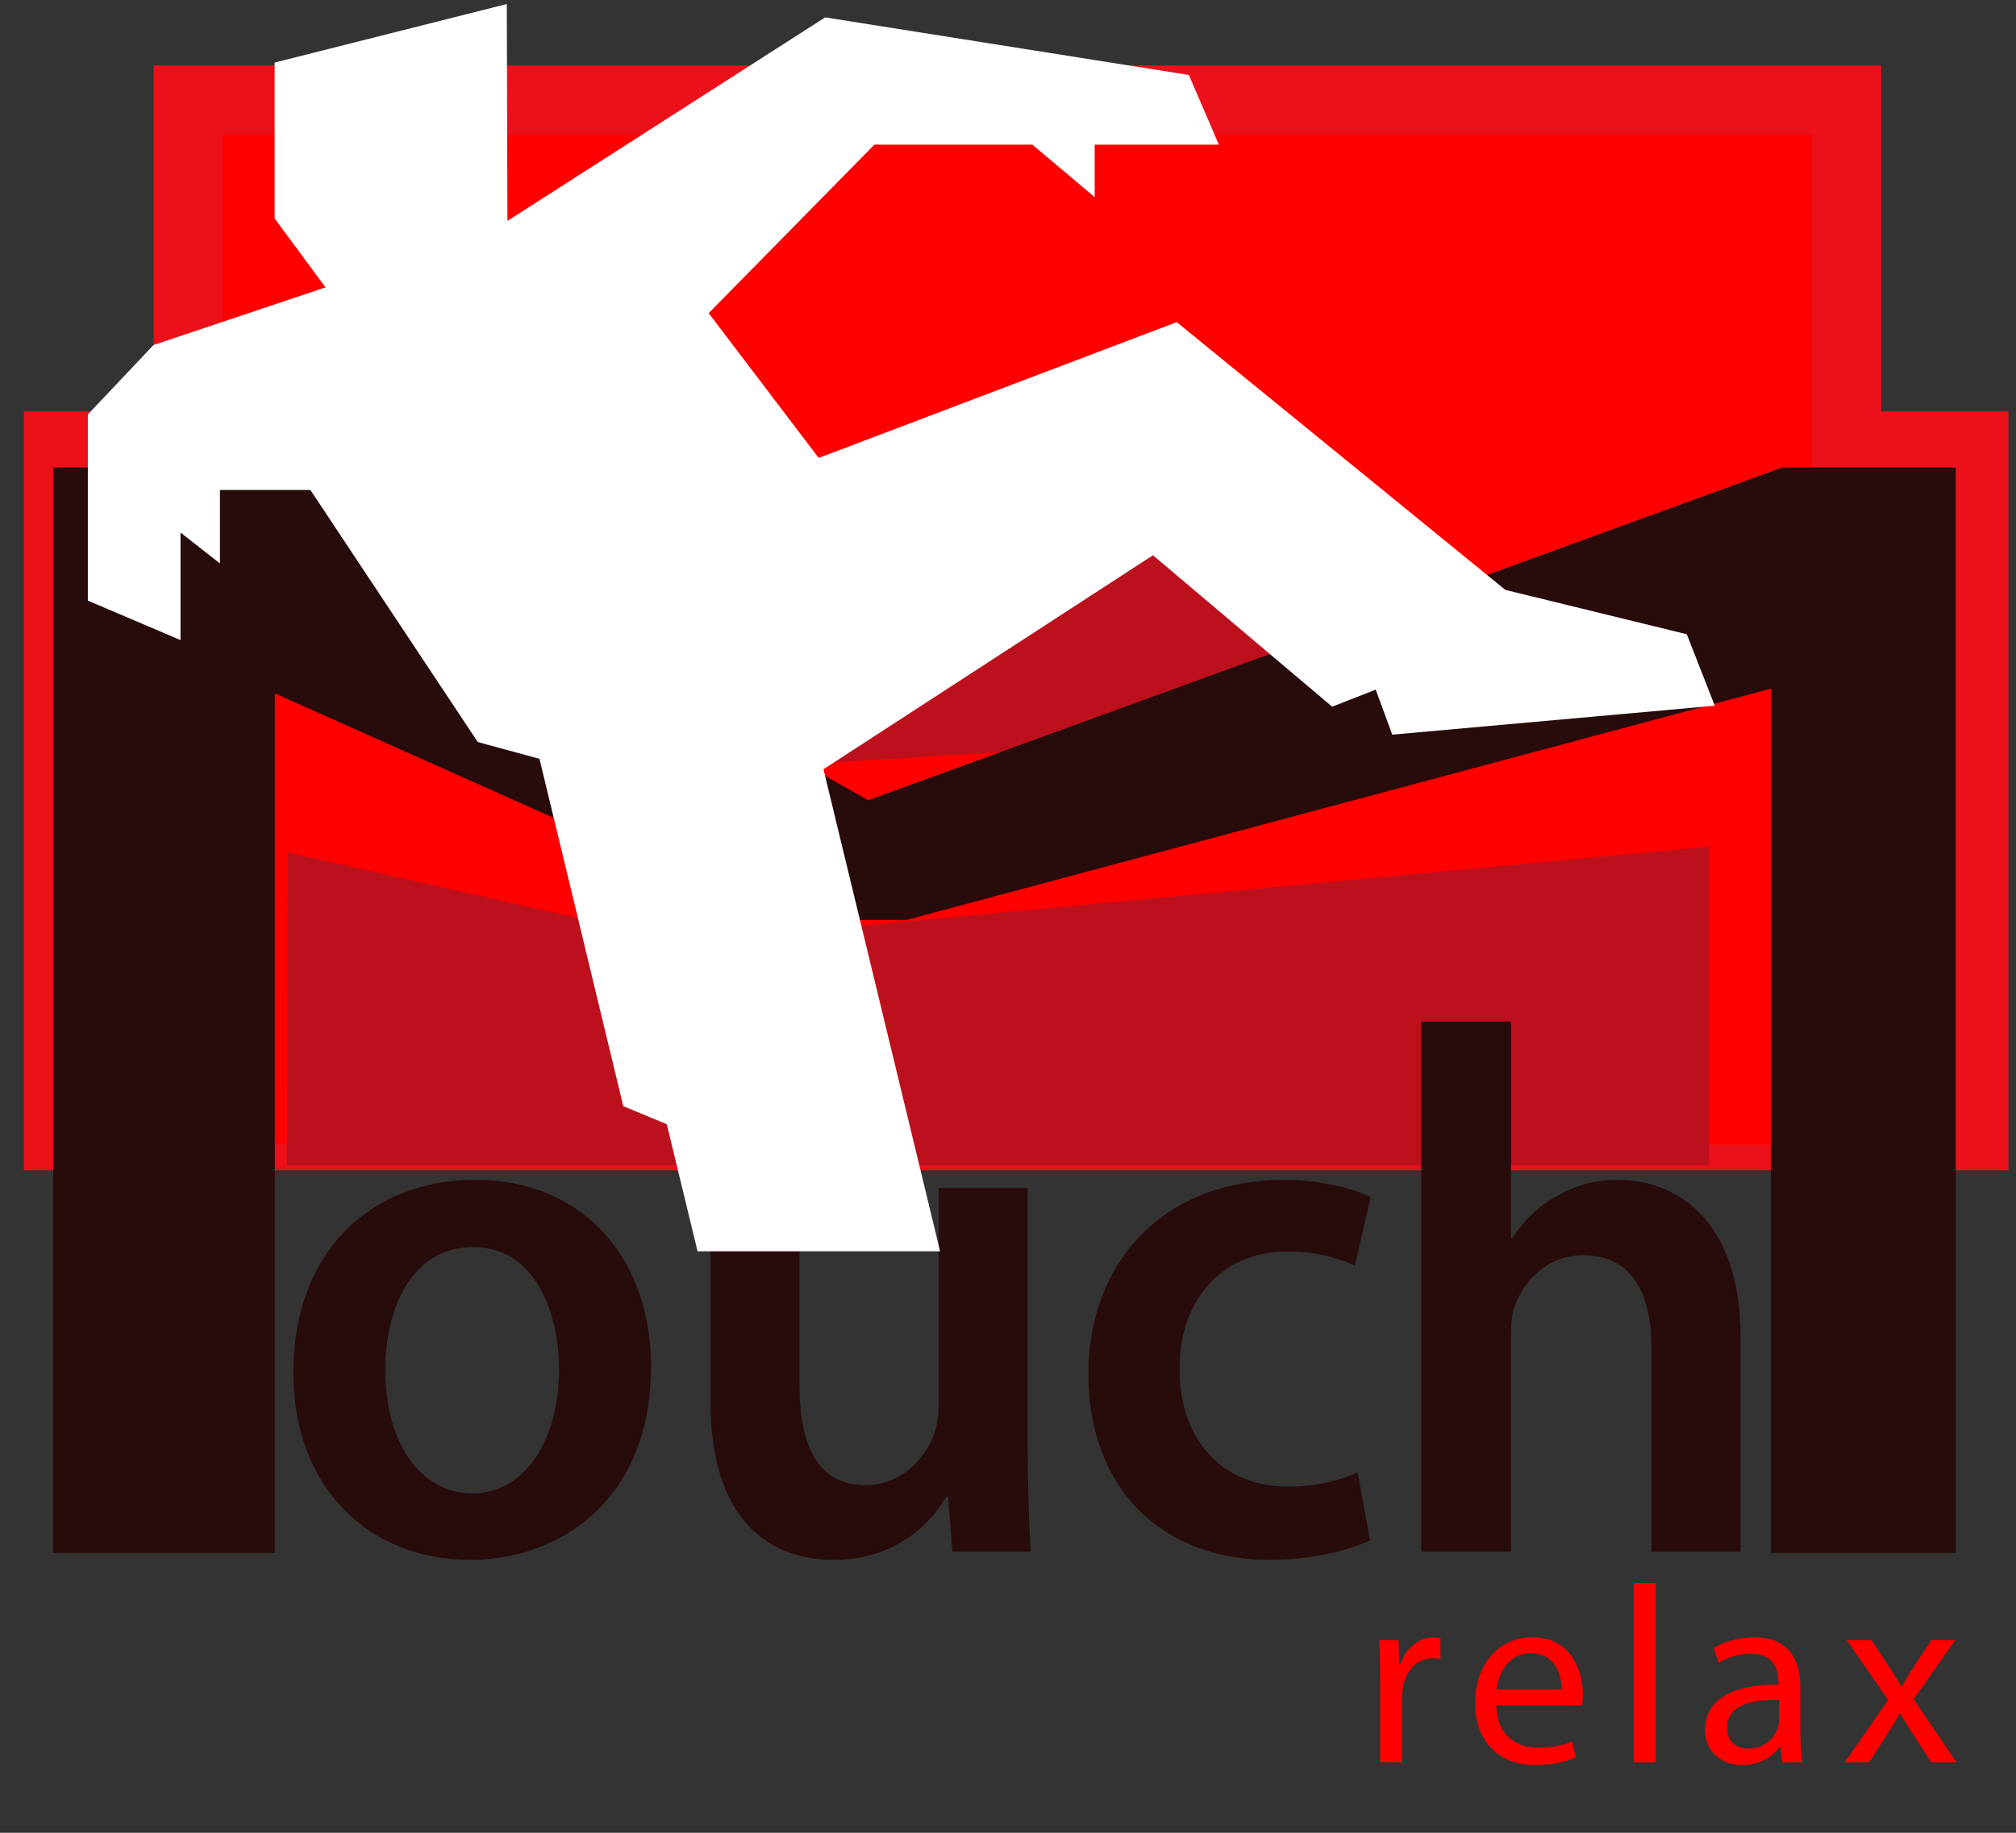 <?xml version="1.0" encoding="UTF-8" standalone="no"?>
<!-- Generator: Adobe Illustrator 13.0.2, SVG Export Plug-In . SVG Version: 6.00 Build 14948)  -->

<svg
   xmlns:dc="http://purl.org/dc/elements/1.1/"
   xmlns:cc="http://creativecommons.org/ns#"
   xmlns:rdf="http://www.w3.org/1999/02/22-rdf-syntax-ns#"
   xmlns:svg="http://www.w3.org/2000/svg"
   xmlns="http://www.w3.org/2000/svg"
   xmlns:sodipodi="http://sodipodi.sourceforge.net/DTD/sodipodi-0.dtd"
   xmlns:inkscape="http://www.inkscape.org/namespaces/inkscape"
   version="1.1"
   id="Ebene_1"
   x="0px"
   y="0px"
   width="220px"
   height="200px"
   viewBox="0 0 220 200"
   enable-background="new 0 0 220 200"
   xml:space="preserve"
   inkscape:version="0.48.3.1 r9886"
   sodipodi:docname="logo.svg"><rect x="0" y="0" width="220" height="200" fill="#333333" stroke="none"/><defs
   id="defs3113" /><sodipodi:namedview
   pagecolor="#ffffff"
   bordercolor="#666666"
   borderopacity="1"
   objecttolerance="10"
   gridtolerance="10"
   guidetolerance="10"
   inkscape:pageopacity="0"
   inkscape:pageshadow="2"
   inkscape:window-width="1024"
   inkscape:window-height="709"
   id="namedview3111"
   showgrid="false"
   inkscape:zoom="1.6970563"
   inkscape:cx="98.820586"
   inkscape:cy="100.93944"
   inkscape:window-x="0"
   inkscape:window-y="27"
   inkscape:window-maximized="1"
   inkscape:current-layer="g3083"
   showguides="true"
   inkscape:guide-bbox="true" />
<polygon
   points="201.51,48.685 201.51,10.92 20.542,10.92 20.542,48.685 6.383,48.685 6.383,126.065   215.396,126.065 215.396,48.685 "
   id="polygon3071"
   fill="#FF0000" />
<path
   d="M2.605,127.709V44.906h14.16V7.142h188.522v37.764h13.885v82.803H2.605L2.605,127.709z M8.51,124.736  l203.994,0.179l-0.884-72.453h-13.89V14.696H24.317v37.766h-14.16l-1.381,69.877L8.51,124.736z"
   id="path3073"
   fill="#EB1019" />
<polygon
   points="29.972,6.829 29.972,23.848 36.422,32.574 55.382,26.136 55.305,0.438 "
   id="polygon3075"
   fill="#FFFFFF" />
<polygon
   points="76.686,103.309 187.977,92.94 188.003,126.69 33.813,126.69 33.899,93.641 "
   id="polygon3077"
   transform="translate(-2,0)"
   style="fill:#bd101d;stroke:#bd101d" />
<polygon
   points="33.871,52.401 33.871,74.63 73.602,86.029 187.13,75.945 187.13,52.758 161.239,69.688 149.609,64.863 125.424,48.352 96.529,57.145 "
   id="polygon3079"
   transform="matrix(1,0,0,0.694,-2,24.335)"
   style="fill:#bd101d;stroke:#bd101d" />


<g
   id="g3099"
   transform="translate(-2,0)">
	<path
   d="m 152.609,183.135 c 0,-1.57 -0.027,-2.921 -0.11,-4.161 h 2.122 l 0.083,2.618 h 0.109 c 0.606,-1.791 2.067,-2.921 3.693,-2.921 0.275,0 0.468,0.027 0.688,0.082 v 2.288 c -0.248,-0.056 -0.496,-0.083 -0.826,-0.083 -1.709,0 -2.922,1.295 -3.252,3.114 -0.056,0.33 -0.11,0.716 -0.11,1.13 v 7.109 h -2.397 v -9.176 z"
   id="path3101"
   inkscape:connector-curvature="0"
   style="fill:#ff0000" />
	<path
   d="m 165.289,186.084 c 0.055,3.279 2.149,4.629 4.574,4.629 1.736,0 2.783,-0.303 3.692,-0.688 l 0.414,1.736 c -0.854,0.386 -2.315,0.854 -4.438,0.854 -4.105,0 -6.559,-2.728 -6.559,-6.751 0,-4.023 2.37,-7.192 6.256,-7.192 4.354,0 5.512,3.83 5.512,6.283 0,0.496 -0.056,0.882 -0.083,1.13 h -9.368 z m 7.109,-1.736 c 0.027,-1.543 -0.634,-3.941 -3.362,-3.941 -2.452,0 -3.527,2.26 -3.72,3.941 h 7.082 z"
   id="path3103"
   inkscape:connector-curvature="0"
   style="fill:#ff0000" />
	<path
   d="m 180.262,172.746 h 2.425 v 19.565 h -2.425 v -19.565 z"
   id="path3105"
   inkscape:connector-curvature="0"
   style="fill:#ff0000" />
	<path
   d="m 198.469,189.115 c 0,1.157 0.056,2.287 0.221,3.196 h -2.204 l -0.193,-1.681 h -0.083 c -0.744,1.047 -2.177,1.983 -4.078,1.983 -2.7,0 -4.078,-1.901 -4.078,-3.83 0,-3.225 2.865,-4.988 8.019,-4.96 v -0.276 c 0,-1.102 -0.303,-3.086 -3.031,-3.086 -1.24,0 -2.535,0.386 -3.472,0.992 l -0.552,-1.599 c 1.103,-0.717 2.701,-1.185 4.382,-1.185 4.078,0 5.07,2.783 5.07,5.456 v 4.99 z m -2.342,-3.61 c -2.646,-0.055 -5.649,0.413 -5.649,3.004 0,1.57 1.047,2.314 2.287,2.314 1.736,0 2.839,-1.103 3.225,-2.232 0.082,-0.247 0.138,-0.523 0.138,-0.771 v -2.315 z"
   id="path3107"
   inkscape:connector-curvature="0"
   style="fill:#ff0000" />
	<path
   d="m 206.228,178.974 1.901,2.866 c 0.496,0.744 0.909,1.433 1.351,2.177 h 0.082 c 0.441,-0.799 0.882,-1.488 1.323,-2.204 l 1.874,-2.839 h 2.618 l -4.548,6.448 4.686,6.89 h -2.756 l -1.957,-3.004 c -0.523,-0.771 -0.964,-1.516 -1.433,-2.314 h -0.056 c -0.44,0.826 -0.909,1.516 -1.405,2.314 l -1.929,3.004 h -2.673 l 4.739,-6.807 -4.519,-6.531 h 2.702 z"
   id="path3109"
   inkscape:connector-curvature="0"
   style="fill:#ff0000" />
</g>
<g
   inkscape:groupmode="layer"
   id="layer3"
   inkscape:label="m"><g
     id="g3083"
     transform="matrix(0.981,0,0,0.981,1.137,-14.175)"
     style="fill:#280b0b">
	
	<path
   d="m 71.259,166.454 c 0,14.863 -10.147,21.506 -20.136,21.506 -11.115,0 -19.652,-7.889 -19.652,-20.843 0,-13.286 8.457,-21.425 20.296,-21.425 11.677,0.001 19.491,8.472 19.491,20.762 z m -29.56,0.414 c 0,7.806 3.704,13.702 9.746,13.702 5.638,0 9.585,-5.73 9.585,-13.867 0,-6.31 -2.739,-13.534 -9.503,-13.534 -7.009,0 -9.827,6.973 -9.827,13.7 z"
   id="path3087"
   inkscape:connector-curvature="0"
   style="fill:#280b0b" />
	<path
   d="m 113.157,174.923 c 0,4.817 0.161,8.802 0.323,12.124 h -8.699 l -0.484,-6.144 h -0.161 c -1.691,2.906 -5.557,7.059 -12.564,7.059 -7.168,0 -13.693,-4.401 -13.693,-17.605 v -23.75 h 9.906 v 22.005 c 0,6.726 2.094,11.044 7.329,11.044 3.947,0 6.523,-2.906 7.571,-5.481 0.323,-0.913 0.564,-1.992 0.564,-3.155 v -24.414 h 9.906 v 28.318 z"
   id="path3089"
   inkscape:connector-curvature="0"
   style="fill:#280b0b" />
	<path
   d="m 151.239,185.801 c -2.096,0.997 -6.202,2.161 -11.115,2.161 -12.242,0 -20.215,-8.137 -20.215,-20.677 0,-12.124 8.053,-21.591 21.826,-21.591 3.624,0 7.33,0.83 9.585,1.91 l -1.771,7.639 c -1.612,-0.747 -3.946,-1.577 -7.491,-1.577 -7.571,0 -12.081,5.73 -12,13.12 0,8.305 5.236,13.037 12,13.037 3.463,0 5.879,-0.747 7.812,-1.577 l 1.368,7.556 z"
   id="path3091"
   inkscape:connector-curvature="0"
   style="fill:#280b0b" />
	<path
   d="m 156.941,128.088 h 9.987 v 24.081 h 0.162 c 1.207,-1.91 2.898,-3.571 4.912,-4.65 1.932,-1.162 4.27,-1.828 6.766,-1.828 6.684,0 13.693,4.567 13.693,17.521 v 23.832 h -9.906 v -22.669 c 0,-5.896 -2.096,-10.298 -7.573,-10.298 -3.865,0 -6.605,2.658 -7.65,5.73 -0.323,0.832 -0.403,1.912 -0.403,3.074 v 24.164 h -9.987 v -58.957 z"
   id="path3093"
   inkscape:connector-curvature="0"
   style="fill:#280b0b" />
	
	
<g
   style="font-size:40px;font-style:normal;font-variant:normal;font-weight:normal;font-stretch:normal;line-height:125%;letter-spacing:0px;word-spacing:0px;fill:#280b0b;fill-opacity:1;stroke:none;font-family:URW Bookman L;-inkscape-font-specification:URW Bookman L"
   id="text3117"
   transform="matrix(1.961,0,0,0.498,-27.263,60.998)"><path
     d="m 16.326,10.953 0,242.473 12.573,0 0,-192.008 28.798,50.603 7.025,0 49.05,-51.684 0,193.089 10.482,0 0,-242.473 -9.843,0 L 62.561,85.271 29.071,10.953 l -15.9,0"
     style="font-size:262px;font-weight:bold;fill:#280b0b;font-family:Inconsolata;-inkscape-font-specification:Inconsolata Bold"
     id="path3147"
     inkscape:connector-curvature="0"
     sodipodi:nodetypes="cccccccccccccc" /></g></g></g><g
   inkscape:groupmode="layer"
   id="layer2"
   inkscape:label="man"
   style="display:inline"><polygon
     points="151.931,80.169 187.13,77.01 184.075,69.212 164.271,64.369 128.412,35.152 89.34,49.973 77.334,34.173 95.421,15.785 112.66,15.785 119.461,21.515 119.461,15.785 133.01,15.785 129.737,8.181 90.051,1.897 53.414,25.361 16.749,37.652 9.587,45.228 9.587,65.542 19.699,69.846 19.699,58.113 24.002,61.485 24.002,53.469 33.871,53.467 52.137,80.971 58.873,82.808 68.02,120.713 72.766,122.681 76.123,136.549 102.592,136.549 89.863,83.941 125.821,60.593 145.377,77.117 150.128,75.256 "
     id="polygon3081"
     style="fill:#ffffff" /></g></svg>